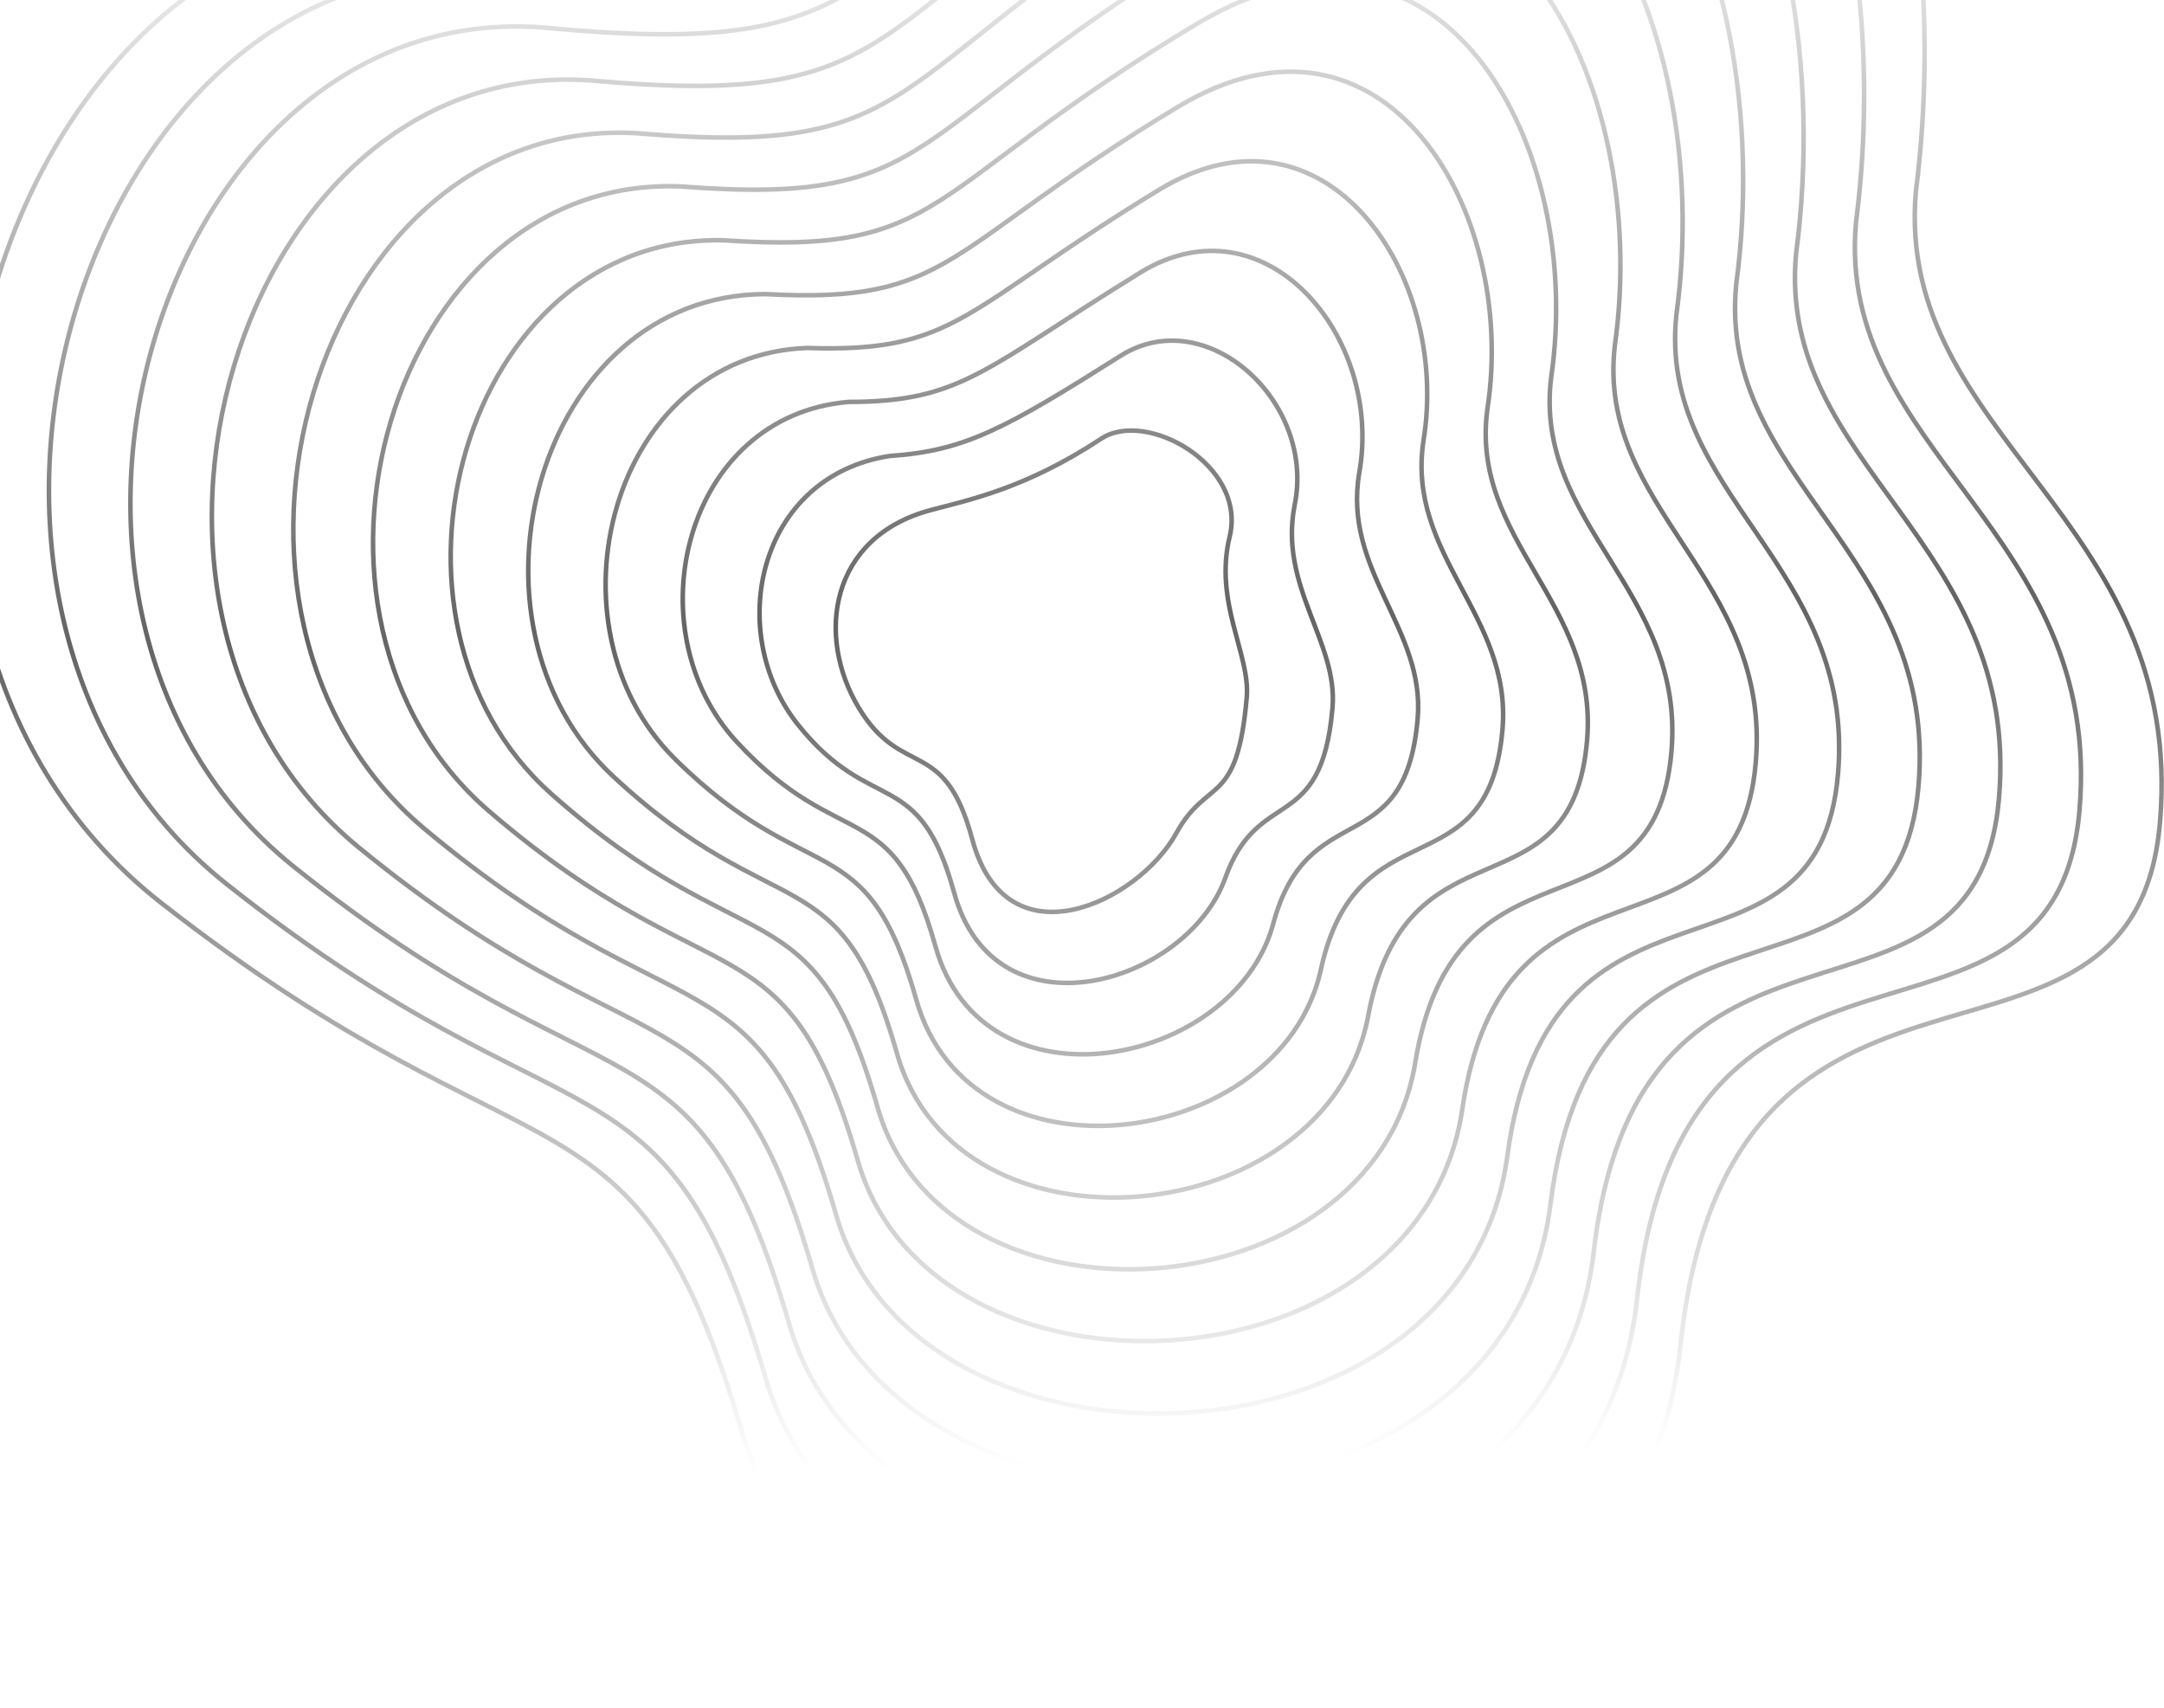<svg width="1902" height="1501" viewBox="0 0 1902 1501" fill="none" xmlns="http://www.w3.org/2000/svg">
<path d="M1135.75 -412.352C1559.62 -661.31 1731.59 -205.885 1683.86 168.822C1665.57 384.886 1921.29 455.041 1898.47 722.745C1875.65 990.45 1519.37 772.323 1476.82 1183.99C1434.27 1595.65 747.313 1584.32 652.502 1259.89C557.691 935.452 474.392 1053.9 141.395 793.288C-191.601 532.677 2.163 -108.608 399.021 -68.392C795.878 -28.176 676.904 -142.852 1135.75 -412.352Z" stroke="url(#paint0_linear_2316_18)" stroke-opacity="0.7" stroke-width="4" stroke-miterlimit="10"/>
<path d="M967.767 385.591C1007.46 359.336 1096.08 408.754 1080.77 471.687C1066.75 529.316 1099.01 575.534 1095.81 612.634C1087.41 710.303 1061.56 682.132 1033.91 732.194C1000.27 793.113 884.383 848.932 854.551 737.6C830.016 646.034 792.885 685.348 754.807 622.062C716.73 558.777 729.437 472.031 817.747 448.368C850.91 439.482 901.663 429.32 967.767 385.591Z" stroke="url(#paint1_linear_2316_18)" stroke-opacity="0.7" stroke-width="4" stroke-miterlimit="10"/>
<path d="M1122.7 -340.417C1511.65 -569.128 1676.03 -150.613 1631.26 195.751C1613.36 397.411 1848.76 465.39 1827.72 712.131C1806.21 964.377 1479.97 763.519 1438.77 1142.31C1397.03 1522.09 761.995 1516.86 673.091 1211.8C584.669 908.537 505.567 1019.79 199.381 777.117C-106.804 534.445 70.5 -56.427 439.308 -22.019C803.102 13.733 699.557 -91.441 1122.7 -340.417Z" stroke="url(#paint2_linear_2316_18)" stroke-opacity="0.7" stroke-width="4" stroke-miterlimit="10"/>
<path d="M1109.65 -268.481C1463.67 -476.946 1620.48 -95.341 1578.65 222.68C1561.14 409.937 1776.22 475.74 1756.97 701.516C1736.77 938.305 1440.57 754.716 1400.73 1100.64C1359.8 1448.53 776.676 1449.4 693.679 1163.72C611.646 881.622 536.741 985.681 257.366 760.947C-22.009 536.213 138.836 -4.246 479.594 24.356C810.325 55.644 722.21 -40.03 1109.65 -268.481Z" stroke="url(#paint3_linear_2316_18)" stroke-opacity="0.7" stroke-width="4" stroke-miterlimit="10"/>
<path d="M1096.6 -196.543C1415.69 -384.764 1564.93 -40.068 1526.04 249.61C1508.92 422.464 1703.69 486.091 1686.22 690.903C1667.34 912.234 1401.17 745.913 1362.68 1058.96C1322.56 1374.97 791.355 1381.95 714.266 1115.63C638.621 854.708 567.913 951.573 315.349 744.778C62.785 537.983 207.171 47.936 519.879 70.731C817.547 97.555 744.861 11.383 1096.6 -196.543Z" stroke="url(#paint4_linear_2316_18)" stroke-opacity="0.7" stroke-width="4" stroke-miterlimit="10"/>
<path d="M1083.54 -124.605C1367.71 -292.58 1509.37 15.206 1473.43 276.541C1456.7 434.992 1631.15 496.442 1615.47 680.291C1597.89 886.164 1361.77 737.112 1324.64 1017.29C1285.32 1301.41 806.033 1314.49 734.851 1067.55C665.595 827.795 599.084 917.466 373.331 728.61C147.577 539.753 275.503 100.119 560.161 117.107C824.766 139.467 767.511 62.796 1083.54 -124.605Z" stroke="url(#paint5_linear_2316_18)" stroke-opacity="0.7" stroke-width="4" stroke-miterlimit="10"/>
<path d="M1068.96 -52.257C1318.2 -199.986 1452.28 70.891 1419.29 303.882C1402.95 447.93 1557.09 507.204 1543.19 670.089C1526.92 860.504 1320.84 728.721 1285.06 976.022C1246.56 1228.26 819.182 1247.45 753.907 1019.88C691.04 801.292 628.726 883.769 429.784 712.852C230.841 541.934 342.307 152.713 598.916 163.893C830.457 181.79 788.632 114.62 1068.96 -52.257Z" stroke="url(#paint6_linear_2316_18)" stroke-opacity="0.7" stroke-width="4" stroke-miterlimit="10"/>
<path d="M1052.57 20.577C1266.89 -106.907 1393.39 127.06 1363.35 331.709C1347.39 461.353 1481.22 518.452 1469.1 660.372C1454.15 835.33 1278.1 720.815 1243.68 935.243C1205.99 1155.59 830.524 1180.89 771.157 972.69C714.678 775.275 656.561 850.558 484.43 697.579C312.298 544.6 407.304 205.792 635.863 211.165C834.341 224.598 807.945 166.929 1052.57 20.577Z" stroke="url(#paint7_linear_2316_18)" stroke-opacity="0.7" stroke-width="4" stroke-miterlimit="10"/>
<path d="M1036.08 93.439C1215.47 -13.799 1334.4 183.259 1307.3 359.564C1291.73 474.805 1405.24 529.728 1394.92 650.684C1381.27 810.184 1235.26 712.938 1202.2 894.492C1165.31 1082.96 841.766 1114.35 788.305 925.531C738.216 749.286 684.296 817.376 538.975 682.335C393.654 547.295 472.201 258.899 672.71 258.465C838.125 267.434 827.159 219.267 1036.08 93.439Z" stroke="url(#paint8_linear_2316_18)" stroke-opacity="0.7" stroke-width="4" stroke-miterlimit="10"/>
<path d="M1019.44 166.343C1163.91 79.351 1275.26 239.498 1251.11 387.46C1235.93 488.299 1329.13 541.045 1320.58 641.037C1308.25 785.08 1192.28 705.102 1160.57 853.784C1124.5 1010.36 852.864 1047.86 805.311 878.414C761.609 723.339 711.887 784.234 593.377 667.133C474.867 550.031 536.953 312.048 709.412 305.806C841.765 310.312 846.228 271.646 1019.44 166.343Z" stroke="url(#paint9_linear_2316_18)" stroke-opacity="0.7" stroke-width="4" stroke-miterlimit="10"/>
<path d="M1002.6 239.308C1112.14 172.562 1215.91 295.8 1194.71 415.419C1179.92 501.854 1252.8 552.424 1246.04 631.452C1235.02 760.037 1149.09 697.328 1118.73 813.136C1083.47 937.828 863.75 981.437 822.104 831.358C784.791 697.453 739.265 751.155 647.566 651.992C555.867 552.829 601.494 365.258 745.903 353.21C845.193 353.251 865.086 324.087 1002.6 239.308Z" stroke="url(#paint10_linear_2316_18)" stroke-opacity="0.7" stroke-width="4" stroke-miterlimit="10"/>
<path d="M985.431 312.37C1060.05 265.869 1156.24 352.197 1137.99 443.473C1123.58 515.505 1176.15 563.899 1171.17 621.963C1161.46 735.09 1105.57 689.65 1076.57 772.585C1042.12 865.391 874.314 915.105 838.575 784.399C807.652 671.663 766.323 718.171 701.435 636.947C636.546 555.723 665.714 418.565 782.073 400.709C848.299 396.287 883.622 376.623 985.431 312.37Z" stroke="url(#paint11_linear_2316_18)" stroke-opacity="0.7" stroke-width="4" stroke-miterlimit="10"/>
<defs>
<linearGradient id="paint0_linear_2316_18" x1="1373.85" y1="1276.21" x2="1337.7" y2="-141.298" gradientUnits="userSpaceOnUse">
<stop stop-color="#212121" stop-opacity="0"/>
<stop offset="0.524" stop-color="#212121"/>
<stop offset="1" stop-color="#212121" stop-opacity="0"/>
</linearGradient>
<linearGradient id="paint1_linear_2316_18" x1="1373.85" y1="1276.21" x2="1337.7" y2="-141.298" gradientUnits="userSpaceOnUse">
<stop stop-color="#212121" stop-opacity="0"/>
<stop offset="0.524" stop-color="#212121"/>
<stop offset="1" stop-color="#212121" stop-opacity="0"/>
</linearGradient>
<linearGradient id="paint2_linear_2316_18" x1="1373.85" y1="1276.21" x2="1337.7" y2="-141.298" gradientUnits="userSpaceOnUse">
<stop stop-color="#212121" stop-opacity="0"/>
<stop offset="0.524" stop-color="#212121"/>
<stop offset="1" stop-color="#212121" stop-opacity="0"/>
</linearGradient>
<linearGradient id="paint3_linear_2316_18" x1="1373.85" y1="1276.21" x2="1337.7" y2="-141.298" gradientUnits="userSpaceOnUse">
<stop stop-color="#212121" stop-opacity="0"/>
<stop offset="0.524" stop-color="#212121"/>
<stop offset="1" stop-color="#212121" stop-opacity="0"/>
</linearGradient>
<linearGradient id="paint4_linear_2316_18" x1="1373.85" y1="1276.21" x2="1337.7" y2="-141.298" gradientUnits="userSpaceOnUse">
<stop stop-color="#212121" stop-opacity="0"/>
<stop offset="0.524" stop-color="#212121"/>
<stop offset="1" stop-color="#212121" stop-opacity="0"/>
</linearGradient>
<linearGradient id="paint5_linear_2316_18" x1="1373.85" y1="1276.21" x2="1337.7" y2="-141.298" gradientUnits="userSpaceOnUse">
<stop stop-color="#212121" stop-opacity="0"/>
<stop offset="0.524" stop-color="#212121"/>
<stop offset="1" stop-color="#212121" stop-opacity="0"/>
</linearGradient>
<linearGradient id="paint6_linear_2316_18" x1="1373.85" y1="1276.21" x2="1337.7" y2="-141.298" gradientUnits="userSpaceOnUse">
<stop stop-color="#212121" stop-opacity="0"/>
<stop offset="0.524" stop-color="#212121"/>
<stop offset="1" stop-color="#212121" stop-opacity="0"/>
</linearGradient>
<linearGradient id="paint7_linear_2316_18" x1="1373.85" y1="1276.21" x2="1337.7" y2="-141.298" gradientUnits="userSpaceOnUse">
<stop stop-color="#212121" stop-opacity="0"/>
<stop offset="0.524" stop-color="#212121"/>
<stop offset="1" stop-color="#212121" stop-opacity="0"/>
</linearGradient>
<linearGradient id="paint8_linear_2316_18" x1="1373.85" y1="1276.21" x2="1337.7" y2="-141.298" gradientUnits="userSpaceOnUse">
<stop stop-color="#212121" stop-opacity="0"/>
<stop offset="0.524" stop-color="#212121"/>
<stop offset="1" stop-color="#212121" stop-opacity="0"/>
</linearGradient>
<linearGradient id="paint9_linear_2316_18" x1="1373.85" y1="1276.21" x2="1337.7" y2="-141.298" gradientUnits="userSpaceOnUse">
<stop stop-color="#212121" stop-opacity="0"/>
<stop offset="0.524" stop-color="#212121"/>
<stop offset="1" stop-color="#212121" stop-opacity="0"/>
</linearGradient>
<linearGradient id="paint10_linear_2316_18" x1="1373.85" y1="1276.21" x2="1337.7" y2="-141.298" gradientUnits="userSpaceOnUse">
<stop stop-color="#212121" stop-opacity="0"/>
<stop offset="0.524" stop-color="#212121"/>
<stop offset="1" stop-color="#212121" stop-opacity="0"/>
</linearGradient>
<linearGradient id="paint11_linear_2316_18" x1="1373.85" y1="1276.21" x2="1337.7" y2="-141.298" gradientUnits="userSpaceOnUse">
<stop stop-color="#212121" stop-opacity="0"/>
<stop offset="0.524" stop-color="#212121"/>
<stop offset="1" stop-color="#212121" stop-opacity="0"/>
</linearGradient>
</defs>
</svg>
